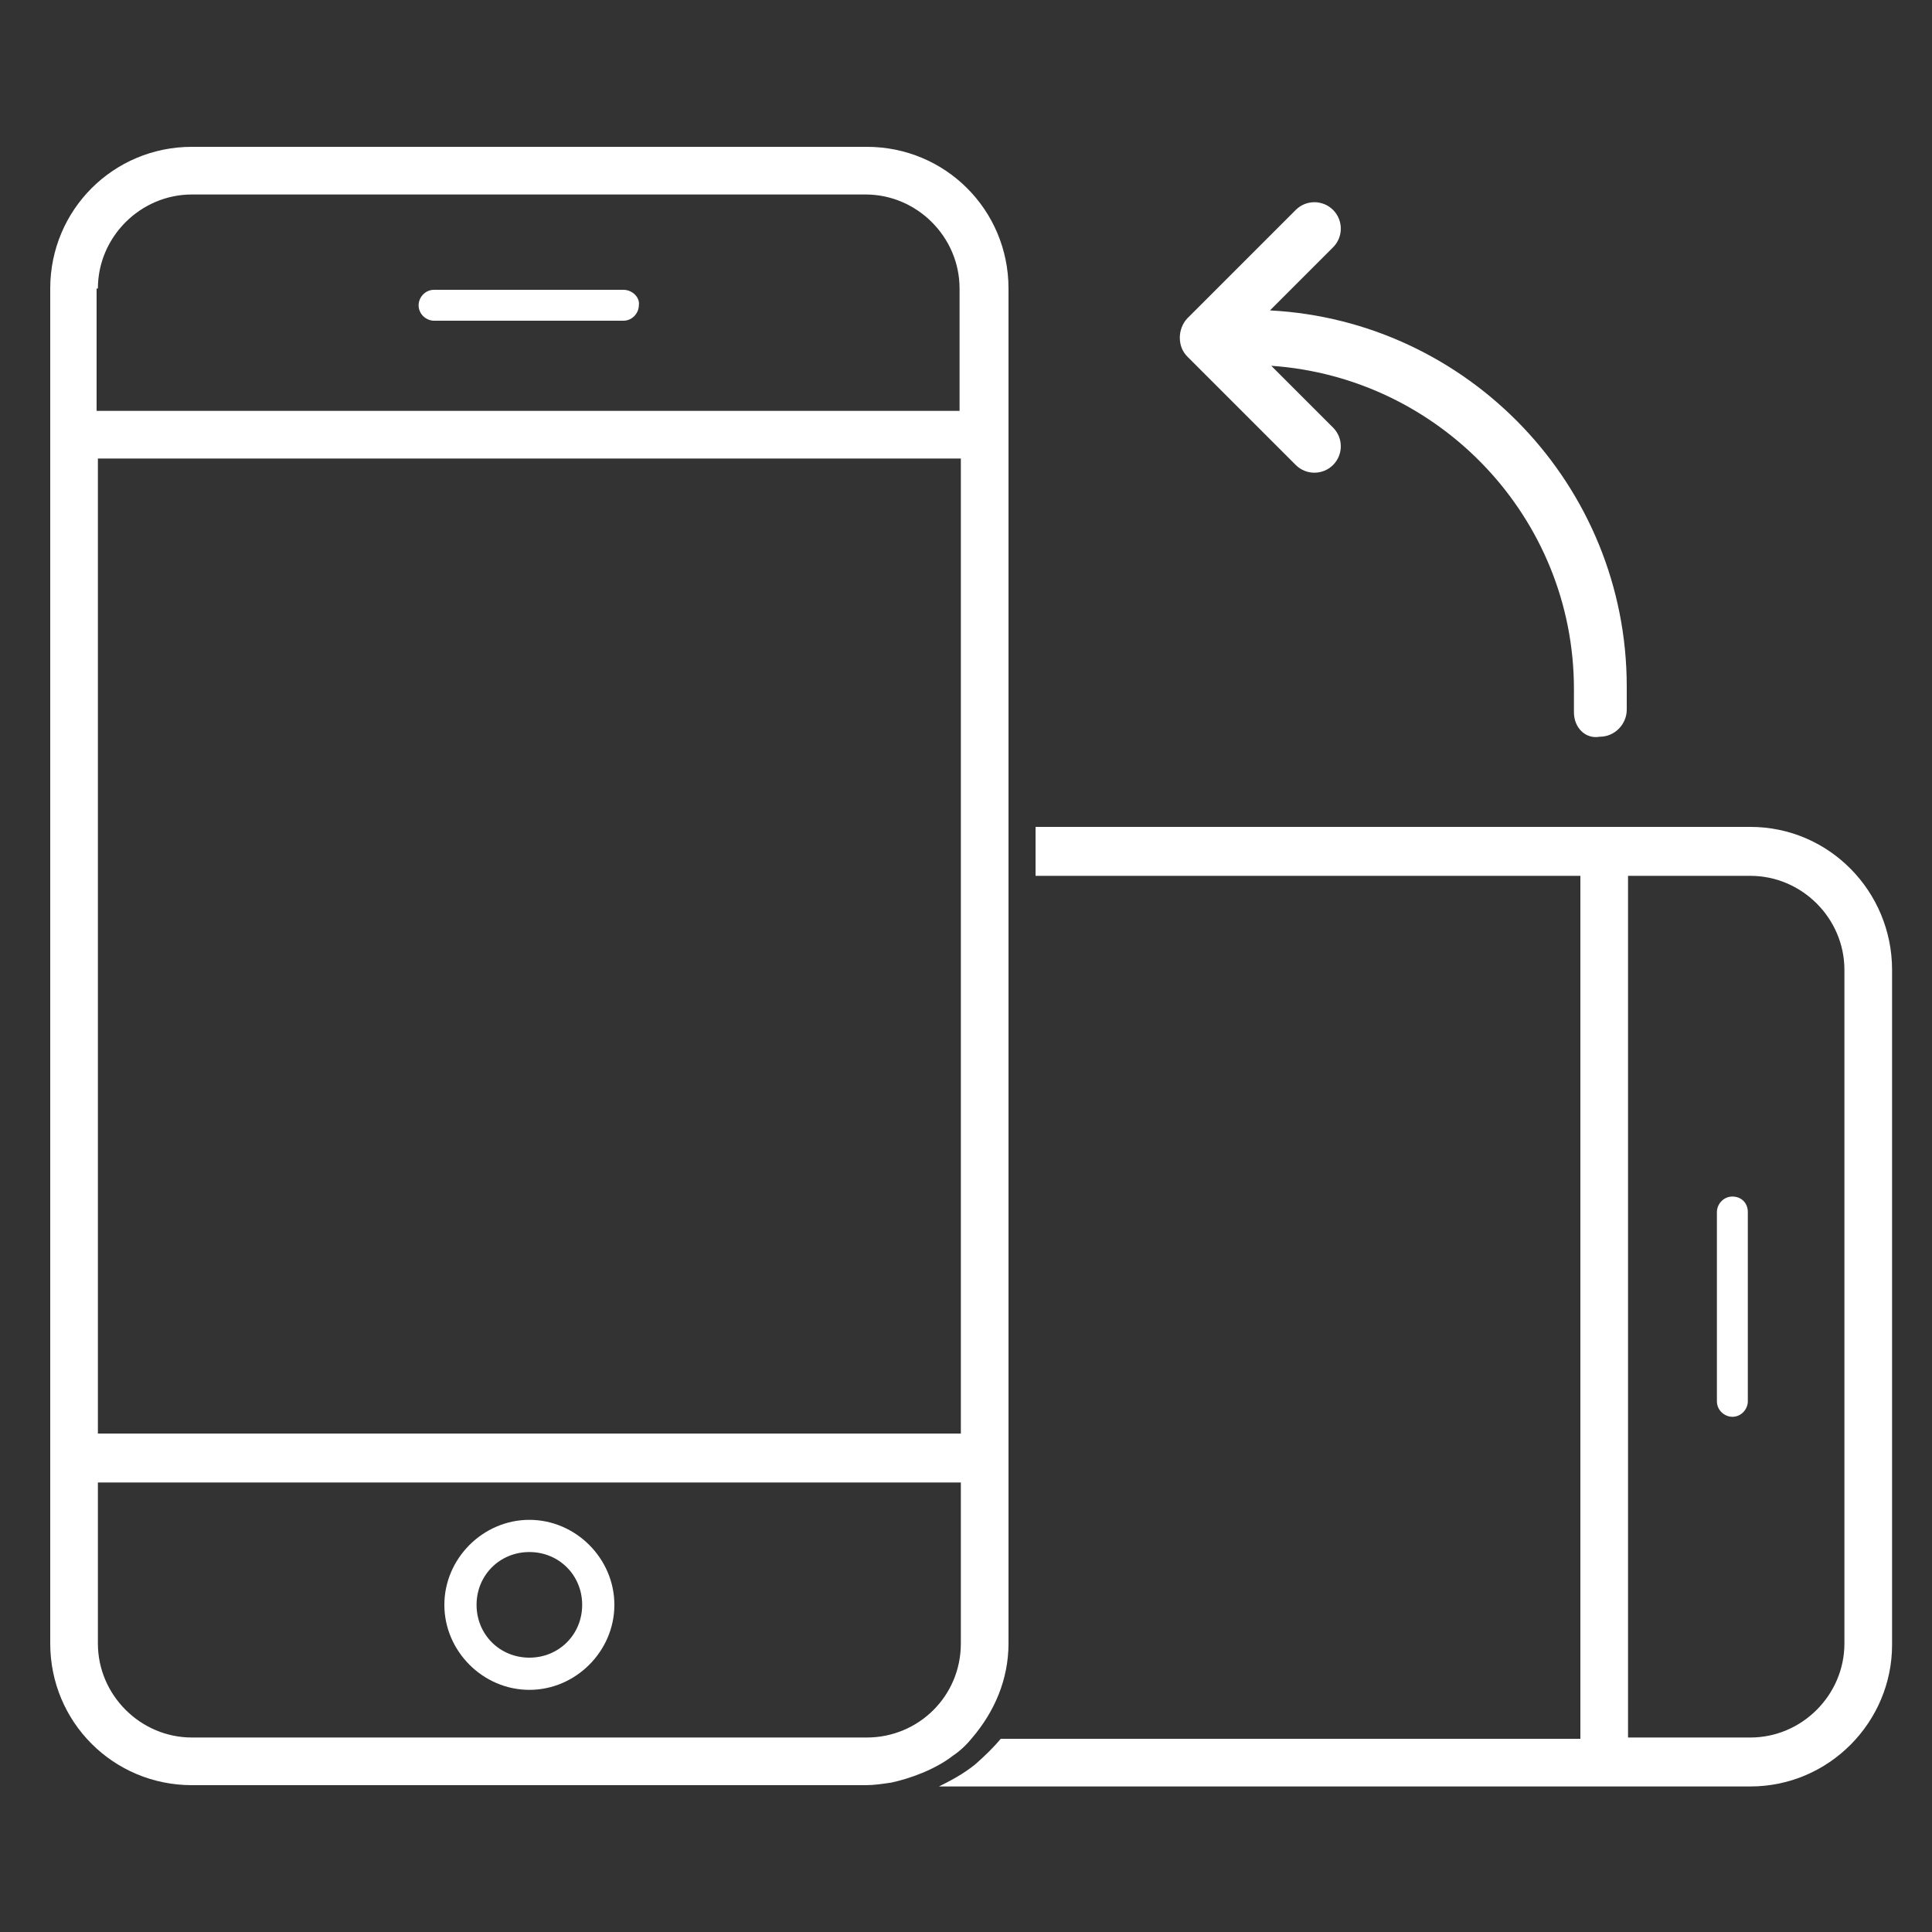 <?xml version="1.0" encoding="utf-8"?>
<!-- Generator: Adobe Illustrator 24.3.0, SVG Export Plug-In . SVG Version: 6.00 Build 0)  -->
<svg version="1.1" id="圖層_2" xmlns="http://www.w3.org/2000/svg" xmlns:xlink="http://www.w3.org/1999/xlink" x="0px" y="0px"
	 viewBox="0 0 150 150" style="enable-background:new 0 0 150 150;" xml:space="preserve">
<rect x="0" y="0" width="150" height="150" fill="#333333" stroke="none"/>
<style type="text/css">
	.st0{fill:#FFFFFF;}
</style>
<g>
	<path class="st0" d="M134.5,92.9c-0.7,0-1.2,0.6-1.2,1.2v14.7c0,0.7,0.6,1.2,1.2,1.2c0.7,0,1.2-0.6,1.2-1.2V94.1
		C135.7,93.4,135.2,92.9,134.5,92.9z"/>
	<path class="st0" d="M122.2,55.3v-1.8c0-13.3-10.4-24.2-23.5-25.1l4.8,4.8c0.8,0.8,0.8,2.1,0,2.9c-0.8,0.8-2.1,0.8-2.9,0l-8.4-8.4
		c-0.4-0.4-0.6-0.9-0.6-1.5c0-0.5,0.2-1.1,0.6-1.5l8.4-8.4c0.8-0.8,2.1-0.8,2.9,0s0.8,2.1,0,2.9l-4.9,4.9
		c15.4,0.8,27.7,13.6,27.7,29.2v1.8c0,1.1-0.9,2.1-2.1,2.1C123.1,57.4,122.2,56.5,122.2,55.3z"/>
	<path class="st0" d="M41.1,118c-3.6,0-6.6,3-6.6,6.6s3,6.6,6.6,6.6c3.6,0,6.6-3,6.6-6.6S44.7,118,41.1,118z M41.1,128.7
		c-2.3,0-4.1-1.8-4.1-4.1s1.8-4.1,4.1-4.1c2.3,0,4.1,1.8,4.1,4.1S43.4,128.7,41.1,128.7z"/>
	<path class="st0" d="M48.4,22.5H33.7c-0.7,0-1.2,0.6-1.2,1.2c0,0.7,0.6,1.2,1.2,1.2h14.7c0.7,0,1.2-0.6,1.2-1.2
		C49.7,23.1,49.1,22.5,48.4,22.5z"/>
	<path class="st0" d="M135.9,64.2H80.4V68h42.3v67H92.5H77.7c-0.5,0.6-1.2,1.3-2,2c-1,0.8-2,1.3-2.8,1.7h19.6h43.4c6.1,0,11-5,11-11
		V75.3C146.9,69.2,142,64.2,135.9,64.2z M143.2,127.6c0,4-3.3,7.3-7.3,7.3h-9.5V68h9.5c4,0,7.3,3.3,7.3,7.3V127.6z"/>
	<path class="st0" d="M75.5,134.9L75.5,134.9c1.7-2,2.8-4.5,2.8-7.3V68v-3.7V22.4c0-6.1-4.9-11-11-11H14.9c-6.1,0-11,4.9-11,11
		v105.2c0,6.1,4.9,11,11,11h50.8h1.5c0.7,0,1.3-0.1,2-0.2c1.4-0.3,3.4-1,4.8-2.1C74.6,135.9,75.1,135.4,75.5,134.9z M7.6,22.4
		c0-4,3.3-7.3,7.3-7.3h52.3c4,0,7.3,3.3,7.3,7.3v9.5h-67V22.4z M7.6,35.6h67v75.7h-67V35.6z M67.3,134.9H14.9c-4,0-7.3-3.3-7.3-7.3
		v-12.5h67v12.5C74.6,131.7,71.3,134.9,67.3,134.9z"/>
</g>
</svg>
